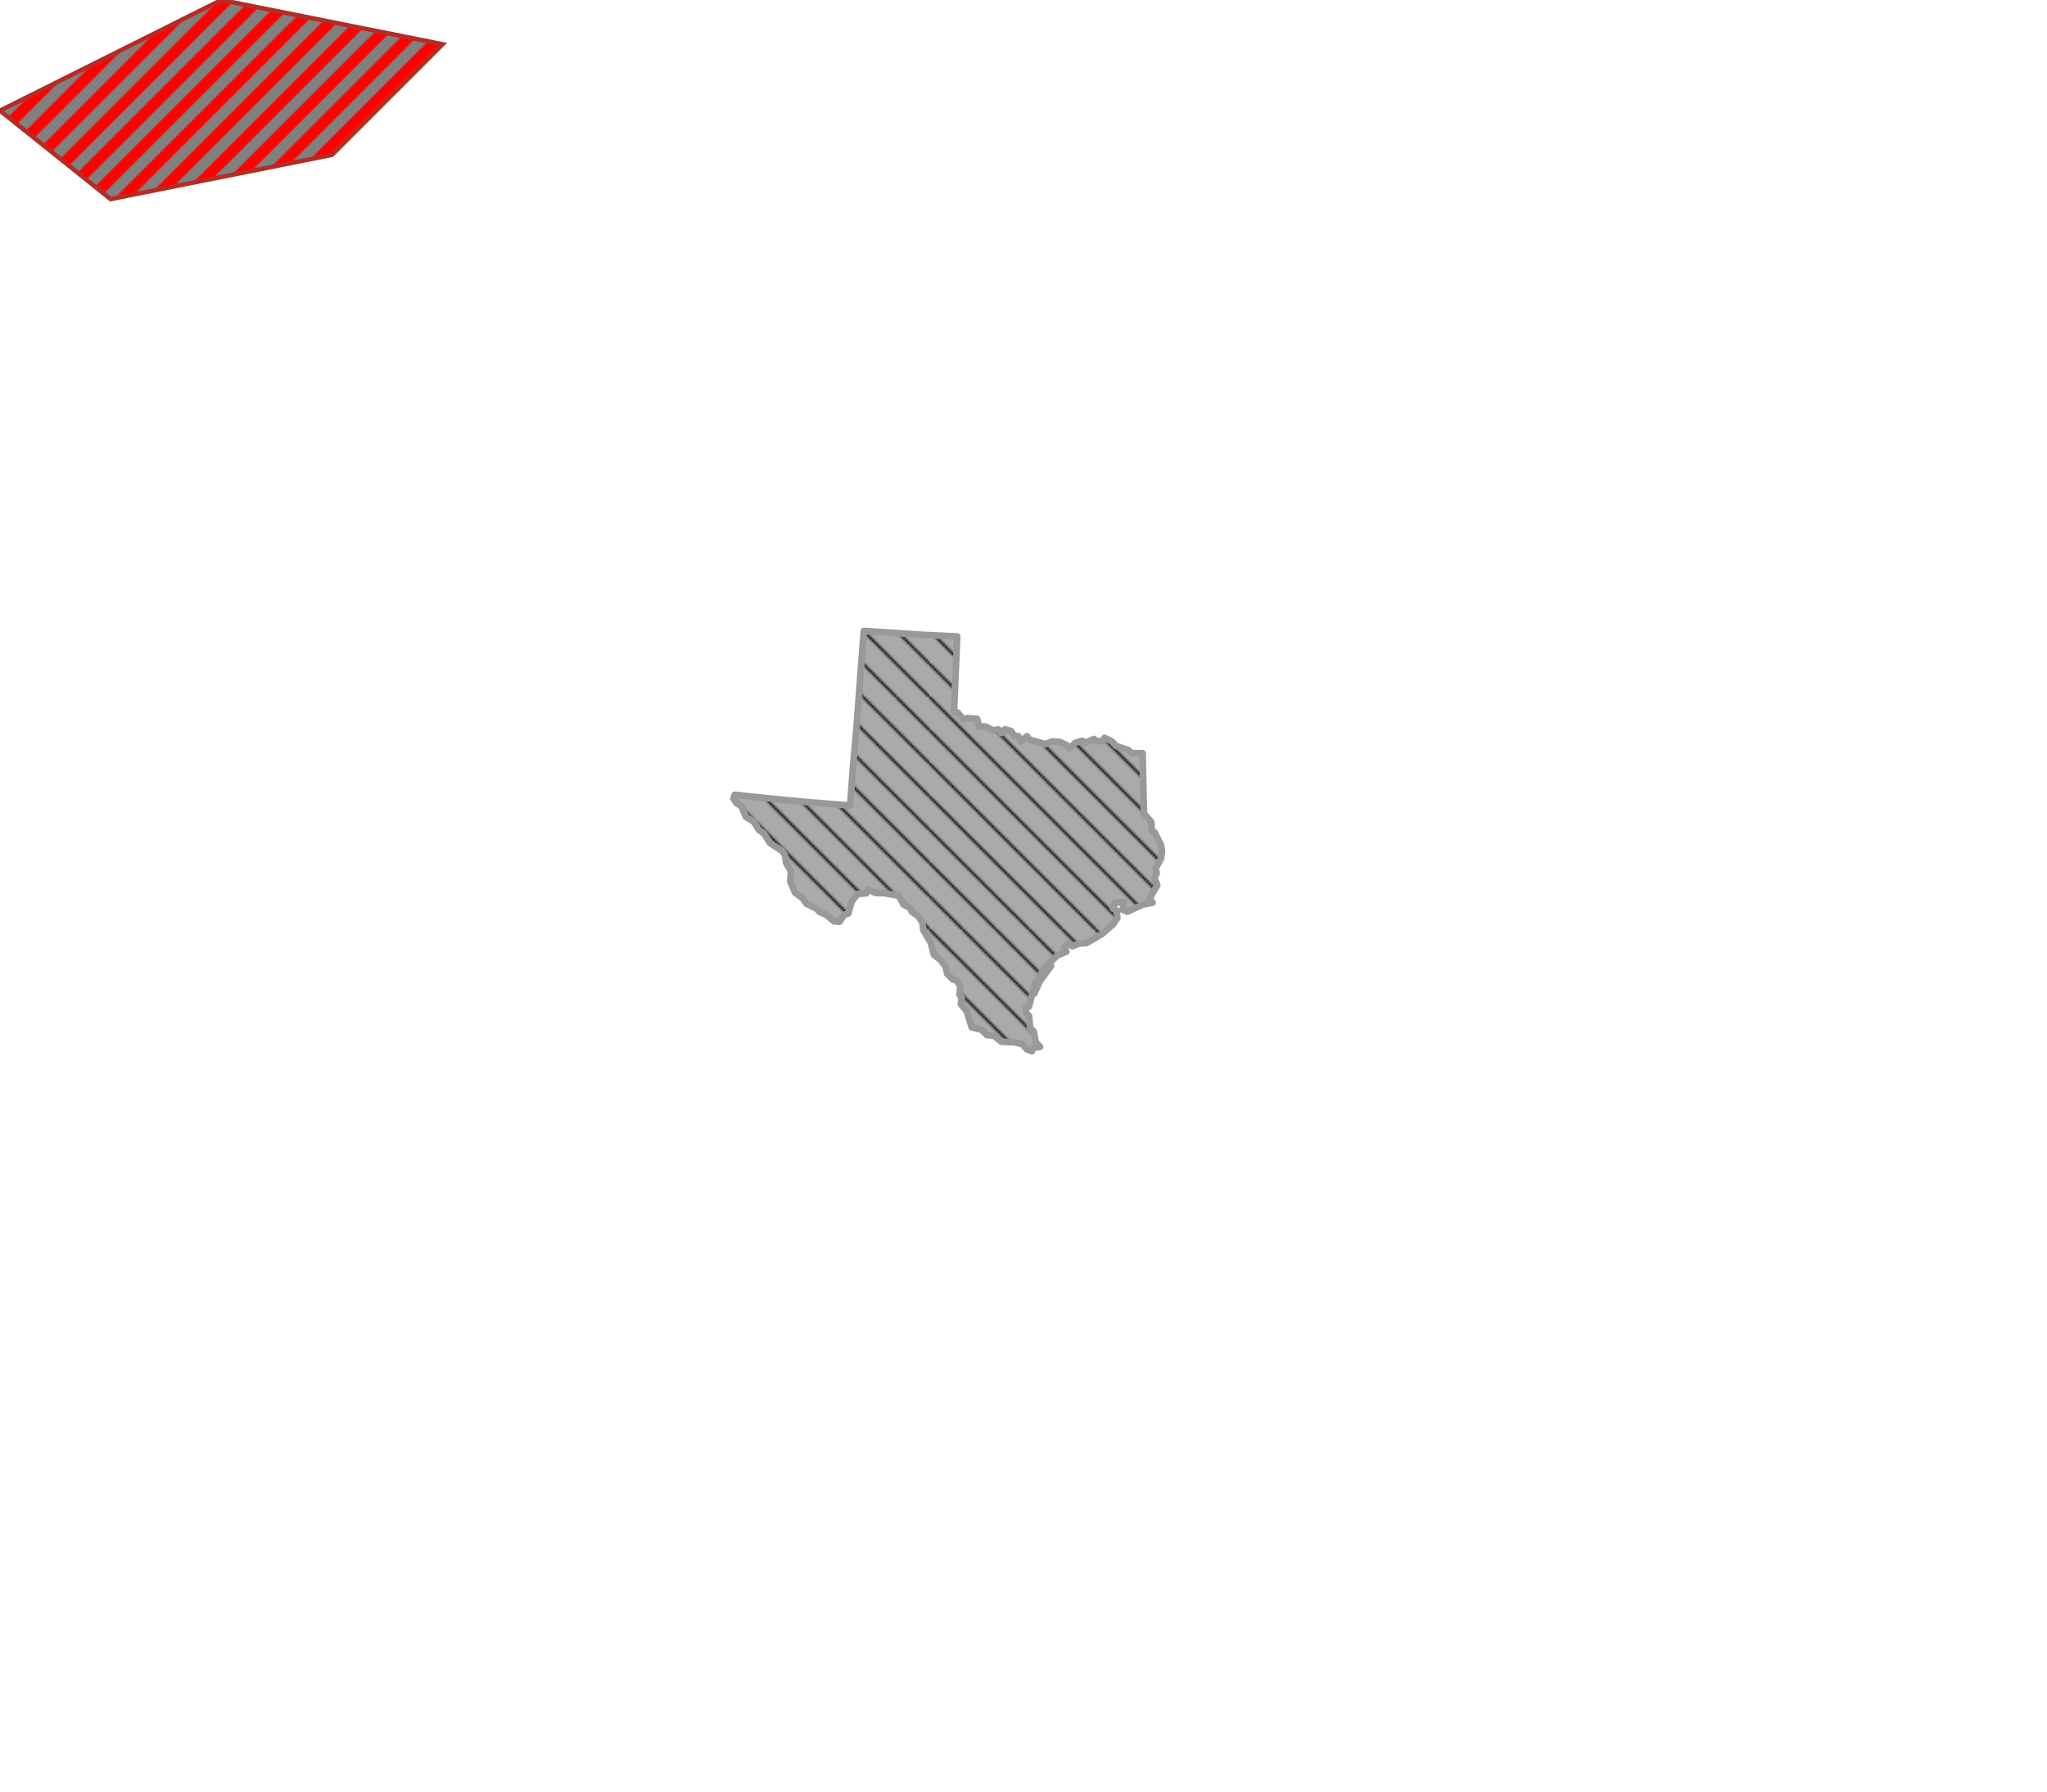 <?xml version="1.0" encoding="iso-8859-1"?>
<!-- georg held -->
<!DOCTYPE svg PUBLIC "-//W3C//DTD SVG 1.0//EN" "http://www.w3.org/TR/SVG/DTD/svg10.dtd">
<svg xml:space="preserve" width="925" height="810" xmlns="http://www.w3.org/2000/svg" xmlns:xlink="http://www.w3.org/1999/xlink">
	<defs>
		<pattern id="diagonalHatch" patternUnits="userSpaceOnUse" x="0" y="0" width="105" height="105">
			<g style="stroke:black; stroke-width:1">
				<rect width="105" height="105" fill="#aaa" stroke="none" />
				<path d="M0 90 l15,15"/>
				<path d="M0 75 l30,30"/>
				<path d="M0 60 l45,45"/>
				<path d="M0 45 l60,60"/>				
				<path d="M0 30 l75,75"/>
				<path d="M0 15 l90,90"/>
				<path d="M0 0 l105,105"/>				
				<path d="M15 0 l90,90"/>				
				<path d="M30 0 l75,75"/>				
				<path d="M45 0 l60,60"/>				
				<path d="M60 0 l45,45"/>				
				<path d="M75 0 l30,30"/>				
				<path d="M90 0 l15,15"/>				
			</g>
		</pattern>
		<!---->
		<pattern id="rotatedHatch" width="10" height="10" patternTransform="rotate(45 0 0)" patternUnits="userSpaceOnUse">
			<line x1="0" y1="0" x2="0" y2="10" style="stroke:red; stroke-width:16" />
			<line x1="13" y1="0" x2="13" y2="10" style="stroke:gray; stroke-width:16" />
		</pattern>
	</defs>
	<g>
		<path style="fill:url(#rotatedHatch);stroke:#B42D25;stroke-width:2;" d="M0 50 l100 -50 100 20 -50 50 -100 20z"/>
		<path d="M474.964,436.616L469.974,443.32L467.394,449.018L466.84,448.767L469.986,442.349L472.806,438.054ZM332.899,363.114L331.417,360.926L332.007,359.216L349.435,361.061L362.554,362.304L384.157,364.081L385.462,346.561L387.027,328.987L388.652,307.104L390.344,285.155L390.84,285.192L417.45,286.936L432.539,287.658L431.563,310.832L431.104,321.748L432.689,322.011L435.314,325.069L436.997,324.543L441.523,324.903L442.433,328.28L445.38,328.327L448.598,330.048L451.174,329.677L452.416,331.235L454.19,329.608L456.992,330.462L458.104,332.405L460.153,332.744L461.261,335.175L464.072,332.769L465.266,334.314L472.319,336.282L475.421,335.085L479.023,335.359L481.977,336.752L483.131,338.281L485.972,335.683L488.997,334.799L490.414,335.682L494.397,333.998L494.658,334.882L498.262,334.958L499.15,333.476L502.38,335.069L504.4,337.16L509.908,339.001L511.222,340.405L516.327,340.408L516.519,349.74L516.953,367.647L520.272,371.546L520.425,375.366L521.771,376.217L524.566,381.733L525.106,384.56L524.662,388.047L522.161,392.514L522.685,394.751L521.656,396.732L522.949,400.075L519.44,406.166L520.836,407.991L516.378,408.866L509.439,412.061L507.251,411.116L507.882,407.641L503.753,408.082L502.966,410.629L504.675,411.635L504.918,414.951L502.971,417.752L498.02,422.133L490.979,426.256L487.548,426.454L484.593,427.716L483.429,426.593L480.814,427.8L481.904,430.093L477.762,431.919L472.264,436.979L467.518,445.134L464.93,454.998L463.737,455.173L463.556,457.692L465.006,459.169L465.486,464.555L467.153,466.273L468.008,470.883L469.961,473.18L466.696,473.621L466.32,475.114L463.992,474.257L461.977,471.902L458.241,471.059L452.514,470.837L449.186,468.142L445.946,467.812L443.544,465.418L439.066,464.31L436.849,457.012L434.159,453.812L434.605,451.159L433.549,449.469L433.964,445.744L432.12,442.953L430.601,442.7L427.997,440.067L427.296,436.876L425.067,433.959L421.934,431.386L420.593,426.061L417.225,420.39L416.78,416.903L415.001,414.227L411.913,411.967L411.248,410.368L408.269,408.838L406.116,404.854L399.537,403.681L395.609,403.58L392.252,402.039L391.459,403.747L387.499,404.063L384.801,407.591L383.329,412.865L381.439,413.46L379.426,416.586L376.9,416.443L373.431,413.483L370.449,412.265L368.874,410.619L364.345,408.426L362.714,405.983L359.256,403.472L357.076,398.273L357.414,393.839L355.143,389.898L354.834,386.726L353.421,384.578L347.916,381.044L345.258,376.793L342.889,375.074L340.604,371.34L337.029,369.186L334.965,364.279Z" class="subunit Texas" fill="url(#diagonalHatch)" stroke="#999" stroke-width="3" stroke-linejoin="round"></path>	
	</g>
</svg>

